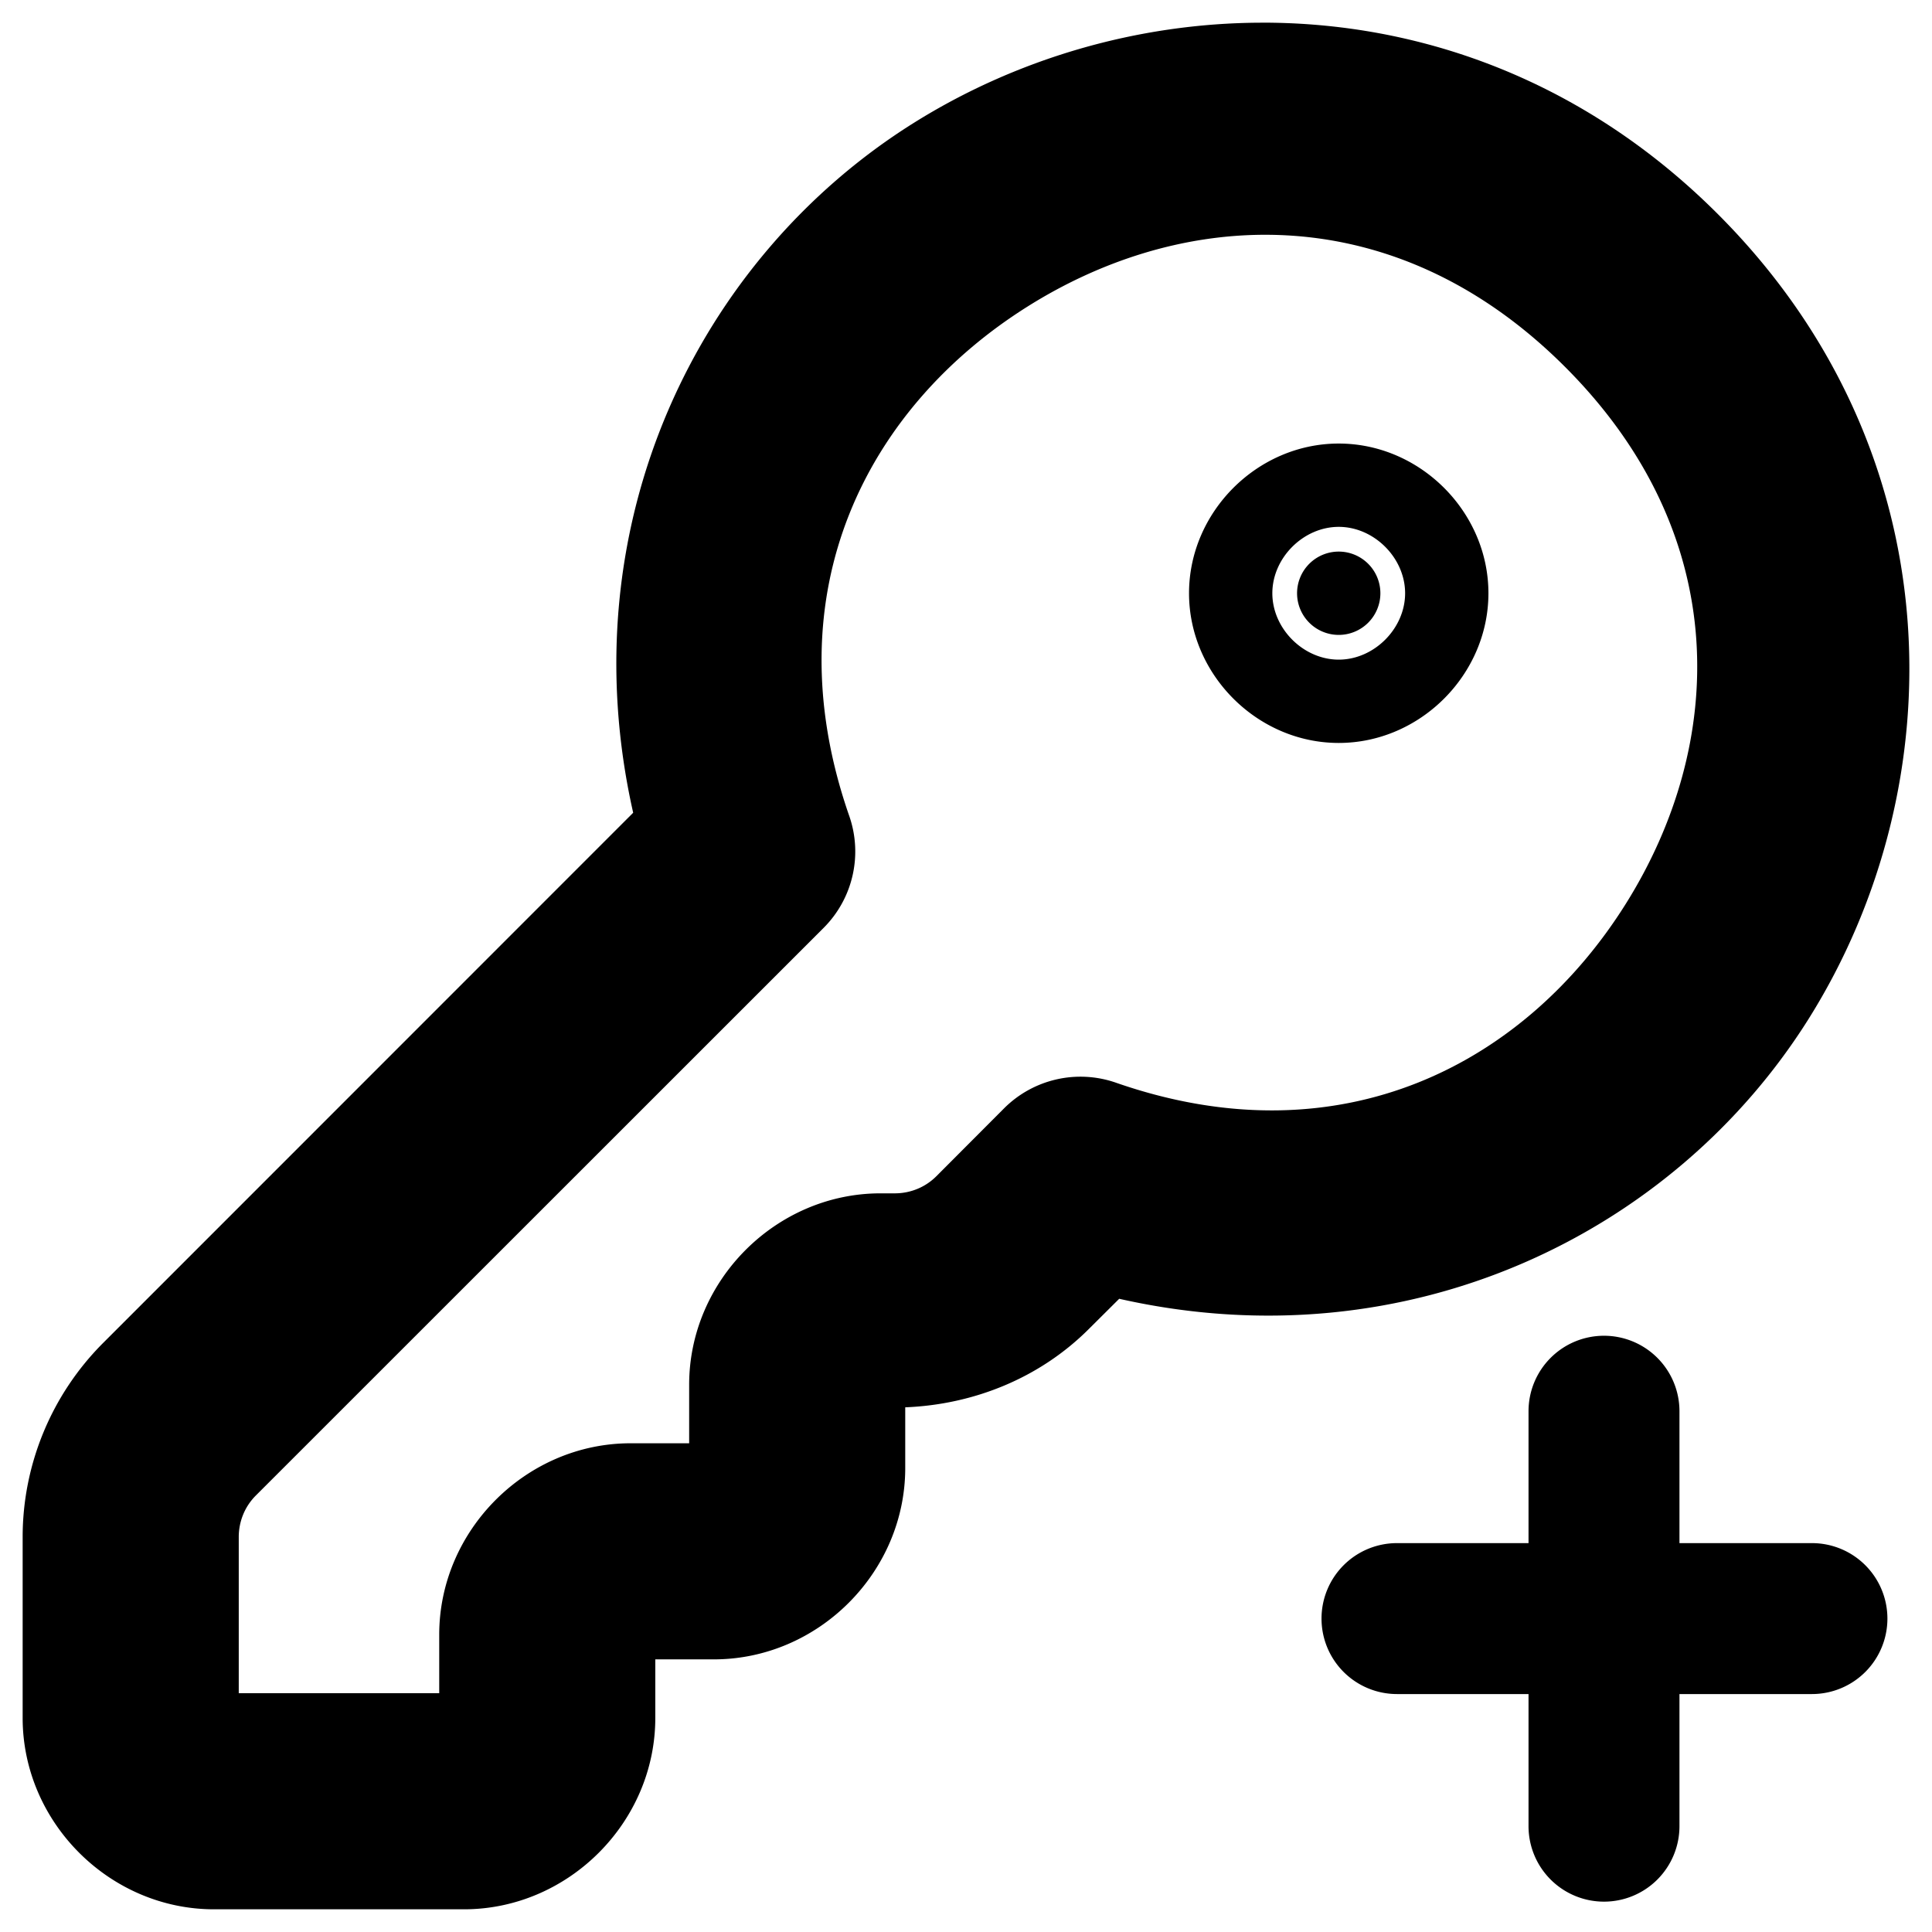 <svg version="1.1" viewBox="0 0 512 512" xmlns="http://www.w3.org/2000/svg">
 <g transform="matrix(22.078 0 0 22.078 -9.524 -8.372)" fill="none" stroke="currentColor" stroke-linecap="round" stroke-linejoin="round" stroke-width="2"></g>
 <g transform="translate(30.196 .637)" stroke-linecap="round">
  <path d="m340.02 428.31h109.97" color="#000000" stroke-width="40" style="-inkscape-stroke:none"/>
  <path d="m394.87 483.32v-109.97" color="#000000" stroke-width="40" style="-inkscape-stroke:none"/>
  <path d="m303.91 5.377c-32.86 0.114-65.003 9.665-92.051 26.623-56.891 35.669-91.541 106.16-74.258 182.75l-140.45 140.49c-13.642 13.638-21.342 32.156-21.346 51.445v47.951c0 27.662 23.049 50.713 50.711 50.713h66.236c27.662 0 50.711-23.051 50.711-50.713v-15.523h15.523c27.662 0 50.713-23.049 50.713-50.711v-16.086c18.252-0.723 35.722-7.817 48.684-20.783l8.021-7.979c76.589 17.283 147.08-17.365 182.75-74.256 38.762-61.824 38.915-150.17-24.105-213.2-31.51-31.51-69.343-47.196-107.03-50.193-4.711-0.375-9.421-0.552-14.115-0.535zm1.619 56.207c2.307 0.009 4.619 0.093 6.934 0.256 24.692 1.742 49.721 12.379 72.1 34.758 44.758 44.758 42.582 100.04 16.084 142.3-26.498 42.264-75.259 68.237-135.1 47.391a28.625 28.625 0 0 0-29.668 6.812l-17.938 17.982c-2.92 2.921-6.865 4.527-10.996 4.527h-3.795c-27.662 0-50.713 23.051-50.713 50.713v15.523h-15.523c-27.662 0-50.711 23.049-50.711 50.711v15.523h-53.127v-41.396c8.83e-4 -4.131 1.606-8.076 4.527-10.996l150.45-150.41a28.625 28.625 0 0 0 6.814-29.668c-20.846-59.843 5.126-108.6 47.391-135.1 19.151-12.007 40.969-19.015 63.27-18.928zm19.051 55.324c-21.566 0-39.672 18.106-39.672 39.672 0 21.566 18.106 39.672 39.672 39.672s39.672-18.106 39.672-39.672c0-21.565-18.106-39.672-39.672-39.672zm0 22.078c9.372 0 17.594 8.222 17.594 17.594 0 9.372-8.222 17.594-17.594 17.594-9.372 0-17.594-8.222-17.594-17.594 0-9.372 8.222-17.594 17.594-17.594zm0 6.555a11.039 11.039 0 0 0-11.039 11.039 11.039 11.039 0 0 0 11.039 11.039 11.039 11.039 0 0 0 11.039-11.039 11.039 11.039 0 0 0-11.039-11.039zm70.299 207.81a20 20 0 0 0-20 20v34.955h-34.859a20 20 0 0 0-20 20 20 20 0 0 0 20 20h34.859v35.014a20 20 0 0 0 20 20 20 20 0 0 0 20-20v-35.014h35.109a20 20 0 0 0 20-20 20 20 0 0 0-20-20h-35.109v-34.955a20 20 0 0 0-20-20z" color="#000000" style="-inkscape-stroke:none"/>
 </g>
</svg>
